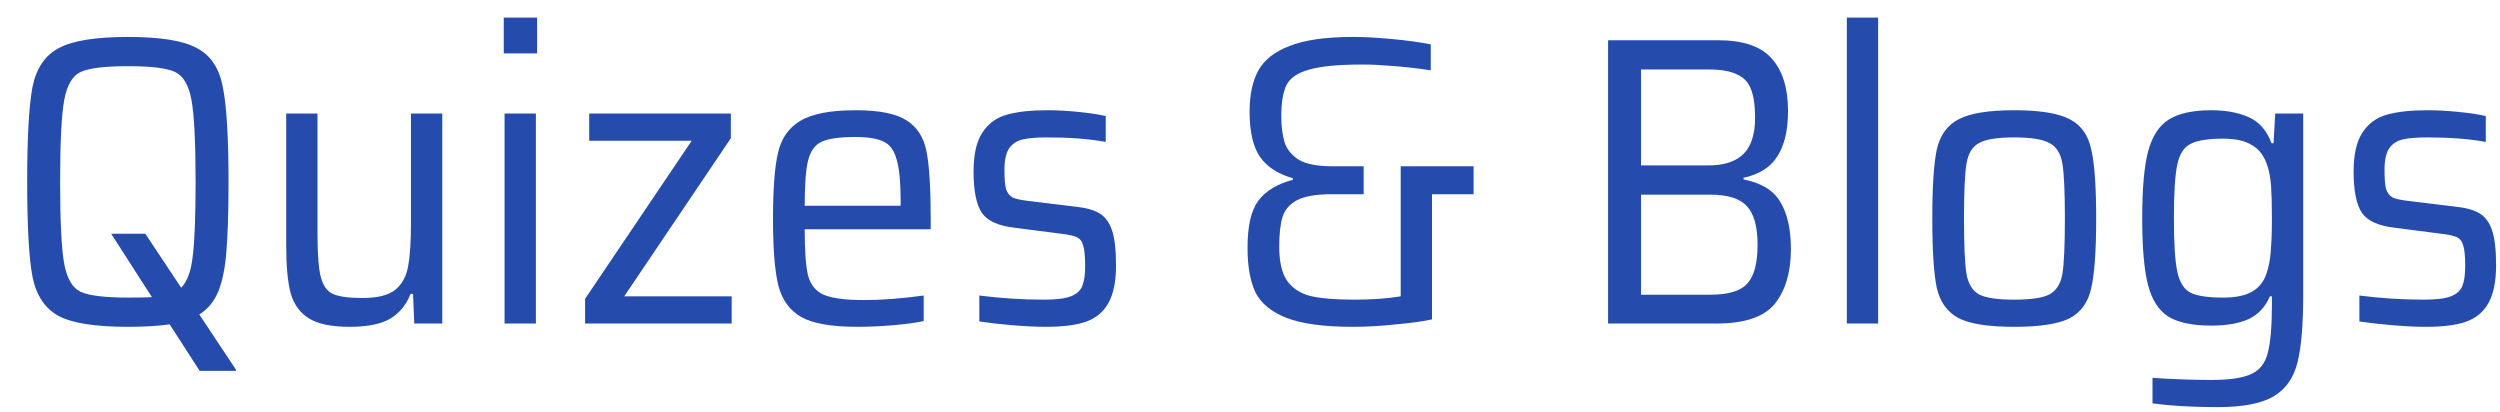 <svg width="85" height="14" viewBox="0 0 85 14" fill="none" xmlns="http://www.w3.org/2000/svg">
<path d="M8.022 12.568V12.61H6.79L5.768 11.028C5.376 11.084 4.905 11.112 4.354 11.112C3.253 11.112 2.469 10.991 2.002 10.748C1.535 10.496 1.237 10.053 1.106 9.418C0.985 8.783 0.924 7.705 0.924 6.184C0.924 4.663 0.985 3.585 1.106 2.95C1.237 2.315 1.535 1.877 2.002 1.634C2.469 1.382 3.253 1.256 4.354 1.256C5.455 1.256 6.235 1.382 6.692 1.634C7.159 1.877 7.453 2.315 7.574 2.95C7.705 3.585 7.77 4.663 7.77 6.184C7.77 7.173 7.747 7.948 7.7 8.508C7.663 9.059 7.574 9.516 7.434 9.88C7.294 10.235 7.075 10.505 6.776 10.692L8.022 12.568ZM4.354 10.118C4.746 10.118 5.017 10.113 5.166 10.104L3.78 7.948H4.942L6.16 9.782C6.365 9.577 6.496 9.222 6.552 8.718C6.617 8.214 6.65 7.369 6.65 6.184C6.65 4.831 6.603 3.902 6.51 3.398C6.417 2.894 6.23 2.577 5.95 2.446C5.67 2.315 5.138 2.25 4.354 2.25C3.57 2.25 3.033 2.315 2.744 2.446C2.464 2.577 2.277 2.894 2.184 3.398C2.091 3.902 2.044 4.831 2.044 6.184C2.044 7.537 2.091 8.466 2.184 8.97C2.277 9.474 2.464 9.791 2.744 9.922C3.033 10.053 3.57 10.118 4.354 10.118ZM14.043 9.992H13.959C13.819 10.356 13.591 10.636 13.273 10.832C12.956 11.019 12.494 11.112 11.887 11.112C11.281 11.112 10.823 11.019 10.515 10.832C10.207 10.645 9.997 10.361 9.885 9.978C9.783 9.595 9.731 9.059 9.731 8.368V3.86H10.795V7.976C10.795 8.648 10.833 9.129 10.907 9.418C10.982 9.707 11.117 9.899 11.313 9.992C11.519 10.085 11.855 10.132 12.321 10.132C12.835 10.132 13.208 10.039 13.441 9.852C13.675 9.656 13.819 9.39 13.875 9.054C13.941 8.709 13.973 8.214 13.973 7.57V3.86H15.037V11H14.085L14.043 9.992ZM17.128 1.816V0.598H18.262V1.816H17.128ZM17.155 11V3.86H18.22V11H17.155ZM19.893 11V10.16L23.519 4.784H20.033V3.86H24.849V4.7L21.223 10.076H24.877V11H19.893ZM31.644 7.794H27.36C27.36 8.522 27.397 9.045 27.472 9.362C27.556 9.679 27.733 9.899 28.004 10.02C28.284 10.141 28.741 10.202 29.376 10.202C29.973 10.202 30.65 10.151 31.406 10.048V10.916C31.154 10.972 30.813 11.019 30.384 11.056C29.964 11.093 29.553 11.112 29.152 11.112C28.293 11.112 27.663 11.005 27.262 10.79C26.861 10.566 26.595 10.207 26.464 9.712C26.343 9.217 26.282 8.461 26.282 7.444C26.282 6.436 26.338 5.689 26.45 5.204C26.562 4.709 26.814 4.345 27.206 4.112C27.607 3.869 28.237 3.748 29.096 3.748C29.899 3.748 30.477 3.865 30.832 4.098C31.187 4.322 31.411 4.677 31.504 5.162C31.597 5.638 31.644 6.394 31.644 7.43V7.794ZM29.068 4.658C28.536 4.658 28.153 4.714 27.92 4.826C27.696 4.938 27.547 5.153 27.472 5.47C27.397 5.778 27.36 6.287 27.36 6.996H30.622V6.856C30.622 6.193 30.575 5.713 30.482 5.414C30.398 5.106 30.249 4.905 30.034 4.812C29.829 4.709 29.507 4.658 29.068 4.658ZM35.565 11.112C35.22 11.112 34.833 11.093 34.403 11.056C33.974 11.019 33.605 10.977 33.297 10.93V10.048C34.035 10.141 34.767 10.188 35.495 10.188C35.906 10.188 36.209 10.151 36.405 10.076C36.601 10.001 36.732 9.885 36.797 9.726C36.863 9.567 36.895 9.339 36.895 9.04C36.895 8.713 36.872 8.48 36.825 8.34C36.788 8.2 36.713 8.107 36.601 8.06C36.499 8.013 36.326 7.976 36.083 7.948L34.459 7.738C33.927 7.673 33.568 7.505 33.381 7.234C33.195 6.954 33.101 6.487 33.101 5.834C33.101 5.255 33.199 4.817 33.395 4.518C33.591 4.21 33.867 4.005 34.221 3.902C34.576 3.799 35.043 3.748 35.621 3.748C35.939 3.748 36.284 3.767 36.657 3.804C37.031 3.841 37.343 3.888 37.595 3.944V4.826C37.045 4.723 36.382 4.672 35.607 4.672C35.243 4.672 34.963 4.695 34.767 4.742C34.571 4.789 34.417 4.891 34.305 5.05C34.203 5.209 34.151 5.451 34.151 5.778C34.151 6.077 34.17 6.296 34.207 6.436C34.254 6.567 34.329 6.66 34.431 6.716C34.534 6.763 34.702 6.8 34.935 6.828L36.545 7.024C36.909 7.061 37.185 7.136 37.371 7.248C37.567 7.36 37.712 7.551 37.805 7.822C37.899 8.093 37.945 8.489 37.945 9.012C37.945 9.572 37.857 10.006 37.679 10.314C37.511 10.613 37.255 10.823 36.909 10.944C36.573 11.056 36.125 11.112 35.565 11.112ZM50.102 5.652V6.604H48.688V10.86C48.399 10.925 47.993 10.981 47.47 11.028C46.957 11.084 46.467 11.112 46 11.112C45.011 11.112 44.255 11.009 43.732 10.804C43.219 10.599 42.869 10.309 42.682 9.936C42.505 9.553 42.416 9.049 42.416 8.424C42.416 7.687 42.538 7.155 42.78 6.828C43.032 6.492 43.424 6.254 43.956 6.114V6.058C43.452 5.918 43.079 5.675 42.836 5.33C42.603 4.985 42.486 4.471 42.486 3.79C42.486 3.23 42.584 2.768 42.78 2.404C42.976 2.04 43.331 1.76 43.844 1.564C44.358 1.359 45.076 1.256 46 1.256C46.383 1.256 46.822 1.279 47.316 1.326C47.82 1.373 48.264 1.433 48.646 1.508V2.39C48.282 2.334 47.881 2.287 47.442 2.25C47.004 2.213 46.635 2.194 46.336 2.194C45.524 2.194 44.922 2.25 44.53 2.362C44.138 2.465 43.877 2.637 43.746 2.88C43.625 3.123 43.564 3.477 43.564 3.944C43.564 4.299 43.602 4.597 43.676 4.84C43.751 5.073 43.91 5.269 44.152 5.428C44.404 5.577 44.778 5.652 45.272 5.652H46.364V6.604H45.272C44.759 6.604 44.371 6.669 44.11 6.8C43.858 6.931 43.69 7.122 43.606 7.374C43.532 7.617 43.494 7.957 43.494 8.396C43.494 8.9 43.583 9.283 43.76 9.544C43.938 9.796 44.199 9.969 44.544 10.062C44.899 10.146 45.398 10.188 46.042 10.188C46.649 10.188 47.176 10.151 47.624 10.076V5.652H50.102ZM54.675 1.368H58.413C59.262 1.368 59.869 1.573 60.233 1.984C60.606 2.395 60.793 2.992 60.793 3.776C60.793 4.429 60.671 4.943 60.429 5.316C60.195 5.689 59.813 5.932 59.281 6.044V6.1C59.897 6.221 60.317 6.483 60.541 6.884C60.774 7.276 60.891 7.803 60.891 8.466C60.891 9.25 60.709 9.871 60.345 10.328C59.981 10.776 59.318 11 58.357 11H54.675V1.368ZM58.091 5.624C58.623 5.624 59.019 5.493 59.281 5.232C59.542 4.971 59.673 4.56 59.673 4C59.673 3.589 59.626 3.267 59.533 3.034C59.449 2.801 59.29 2.633 59.057 2.53C58.833 2.418 58.511 2.362 58.091 2.362H55.795V5.624H58.091ZM58.147 10.02C58.763 10.02 59.183 9.894 59.407 9.642C59.64 9.39 59.757 8.951 59.757 8.326C59.757 7.701 59.635 7.262 59.393 7.01C59.159 6.749 58.744 6.618 58.147 6.618H55.795V10.02H58.147ZM62.792 11V0.598H63.856V11H62.792ZM68.484 11.112C67.607 11.112 66.977 11.014 66.594 10.818C66.211 10.613 65.964 10.272 65.852 9.796C65.749 9.311 65.698 8.522 65.698 7.43C65.698 6.338 65.749 5.554 65.852 5.078C65.964 4.593 66.211 4.252 66.594 4.056C66.977 3.851 67.607 3.748 68.484 3.748C69.361 3.748 69.991 3.851 70.374 4.056C70.757 4.252 70.999 4.593 71.102 5.078C71.214 5.554 71.27 6.338 71.27 7.43C71.27 8.522 71.214 9.311 71.102 9.796C70.999 10.272 70.757 10.613 70.374 10.818C69.991 11.014 69.361 11.112 68.484 11.112ZM68.484 10.188C69.063 10.188 69.464 10.127 69.688 10.006C69.921 9.875 70.066 9.642 70.122 9.306C70.178 8.961 70.206 8.335 70.206 7.43C70.206 6.525 70.178 5.904 70.122 5.568C70.066 5.223 69.921 4.989 69.688 4.868C69.464 4.737 69.063 4.672 68.484 4.672C67.905 4.672 67.504 4.737 67.28 4.868C67.056 4.989 66.916 5.223 66.86 5.568C66.804 5.904 66.776 6.525 66.776 7.43C66.776 8.345 66.804 8.97 66.86 9.306C66.916 9.642 67.056 9.875 67.28 10.006C67.504 10.127 67.905 10.188 68.484 10.188ZM75.397 13.842C74.557 13.842 73.819 13.8 73.185 13.716V12.848C73.913 12.895 74.58 12.918 75.187 12.918C75.821 12.918 76.279 12.848 76.559 12.708C76.839 12.577 77.021 12.339 77.105 11.994C77.198 11.649 77.245 11.093 77.245 10.328V10.076H77.175C77.025 10.431 76.787 10.687 76.461 10.846C76.134 10.995 75.709 11.07 75.187 11.07C74.543 11.07 74.053 10.967 73.717 10.762C73.39 10.547 73.161 10.188 73.031 9.684C72.9 9.171 72.835 8.419 72.835 7.43C72.835 6.431 72.9 5.675 73.031 5.162C73.171 4.639 73.404 4.275 73.731 4.07C74.067 3.855 74.552 3.748 75.187 3.748C75.681 3.748 76.106 3.827 76.461 3.986C76.815 4.145 77.072 4.439 77.231 4.868H77.301L77.357 3.86H78.309V10.034C78.309 11.051 78.243 11.817 78.113 12.33C77.982 12.853 77.711 13.235 77.301 13.478C76.89 13.721 76.255 13.842 75.397 13.842ZM75.593 10.118C76.003 10.118 76.325 10.053 76.559 9.922C76.801 9.791 76.969 9.581 77.063 9.292C77.137 9.077 77.184 8.835 77.203 8.564C77.231 8.284 77.245 7.901 77.245 7.416C77.245 6.968 77.235 6.609 77.217 6.338C77.198 6.067 77.156 5.834 77.091 5.638C76.988 5.311 76.815 5.078 76.573 4.938C76.339 4.789 76.013 4.714 75.593 4.714C75.07 4.714 74.697 4.775 74.473 4.896C74.249 5.008 74.099 5.246 74.025 5.61C73.95 5.965 73.913 6.567 73.913 7.416C73.913 8.256 73.95 8.858 74.025 9.222C74.099 9.586 74.249 9.829 74.473 9.95C74.697 10.062 75.07 10.118 75.593 10.118ZM82.487 11.112C82.142 11.112 81.755 11.093 81.325 11.056C80.896 11.019 80.527 10.977 80.219 10.93V10.048C80.957 10.141 81.689 10.188 82.417 10.188C82.828 10.188 83.131 10.151 83.327 10.076C83.523 10.001 83.654 9.885 83.719 9.726C83.785 9.567 83.817 9.339 83.817 9.04C83.817 8.713 83.794 8.48 83.747 8.34C83.71 8.2 83.635 8.107 83.523 8.06C83.421 8.013 83.248 7.976 83.005 7.948L81.381 7.738C80.849 7.673 80.49 7.505 80.303 7.234C80.117 6.954 80.023 6.487 80.023 5.834C80.023 5.255 80.121 4.817 80.317 4.518C80.513 4.21 80.789 4.005 81.143 3.902C81.498 3.799 81.965 3.748 82.543 3.748C82.861 3.748 83.206 3.767 83.579 3.804C83.953 3.841 84.265 3.888 84.517 3.944V4.826C83.967 4.723 83.304 4.672 82.529 4.672C82.165 4.672 81.885 4.695 81.689 4.742C81.493 4.789 81.339 4.891 81.227 5.05C81.125 5.209 81.073 5.451 81.073 5.778C81.073 6.077 81.092 6.296 81.129 6.436C81.176 6.567 81.251 6.66 81.353 6.716C81.456 6.763 81.624 6.8 81.857 6.828L83.467 7.024C83.831 7.061 84.107 7.136 84.293 7.248C84.489 7.36 84.634 7.551 84.727 7.822C84.821 8.093 84.867 8.489 84.867 9.012C84.867 9.572 84.779 10.006 84.601 10.314C84.433 10.613 84.177 10.823 83.831 10.944C83.495 11.056 83.047 11.112 82.487 11.112Z" fill="#254CAC"/>
</svg>
